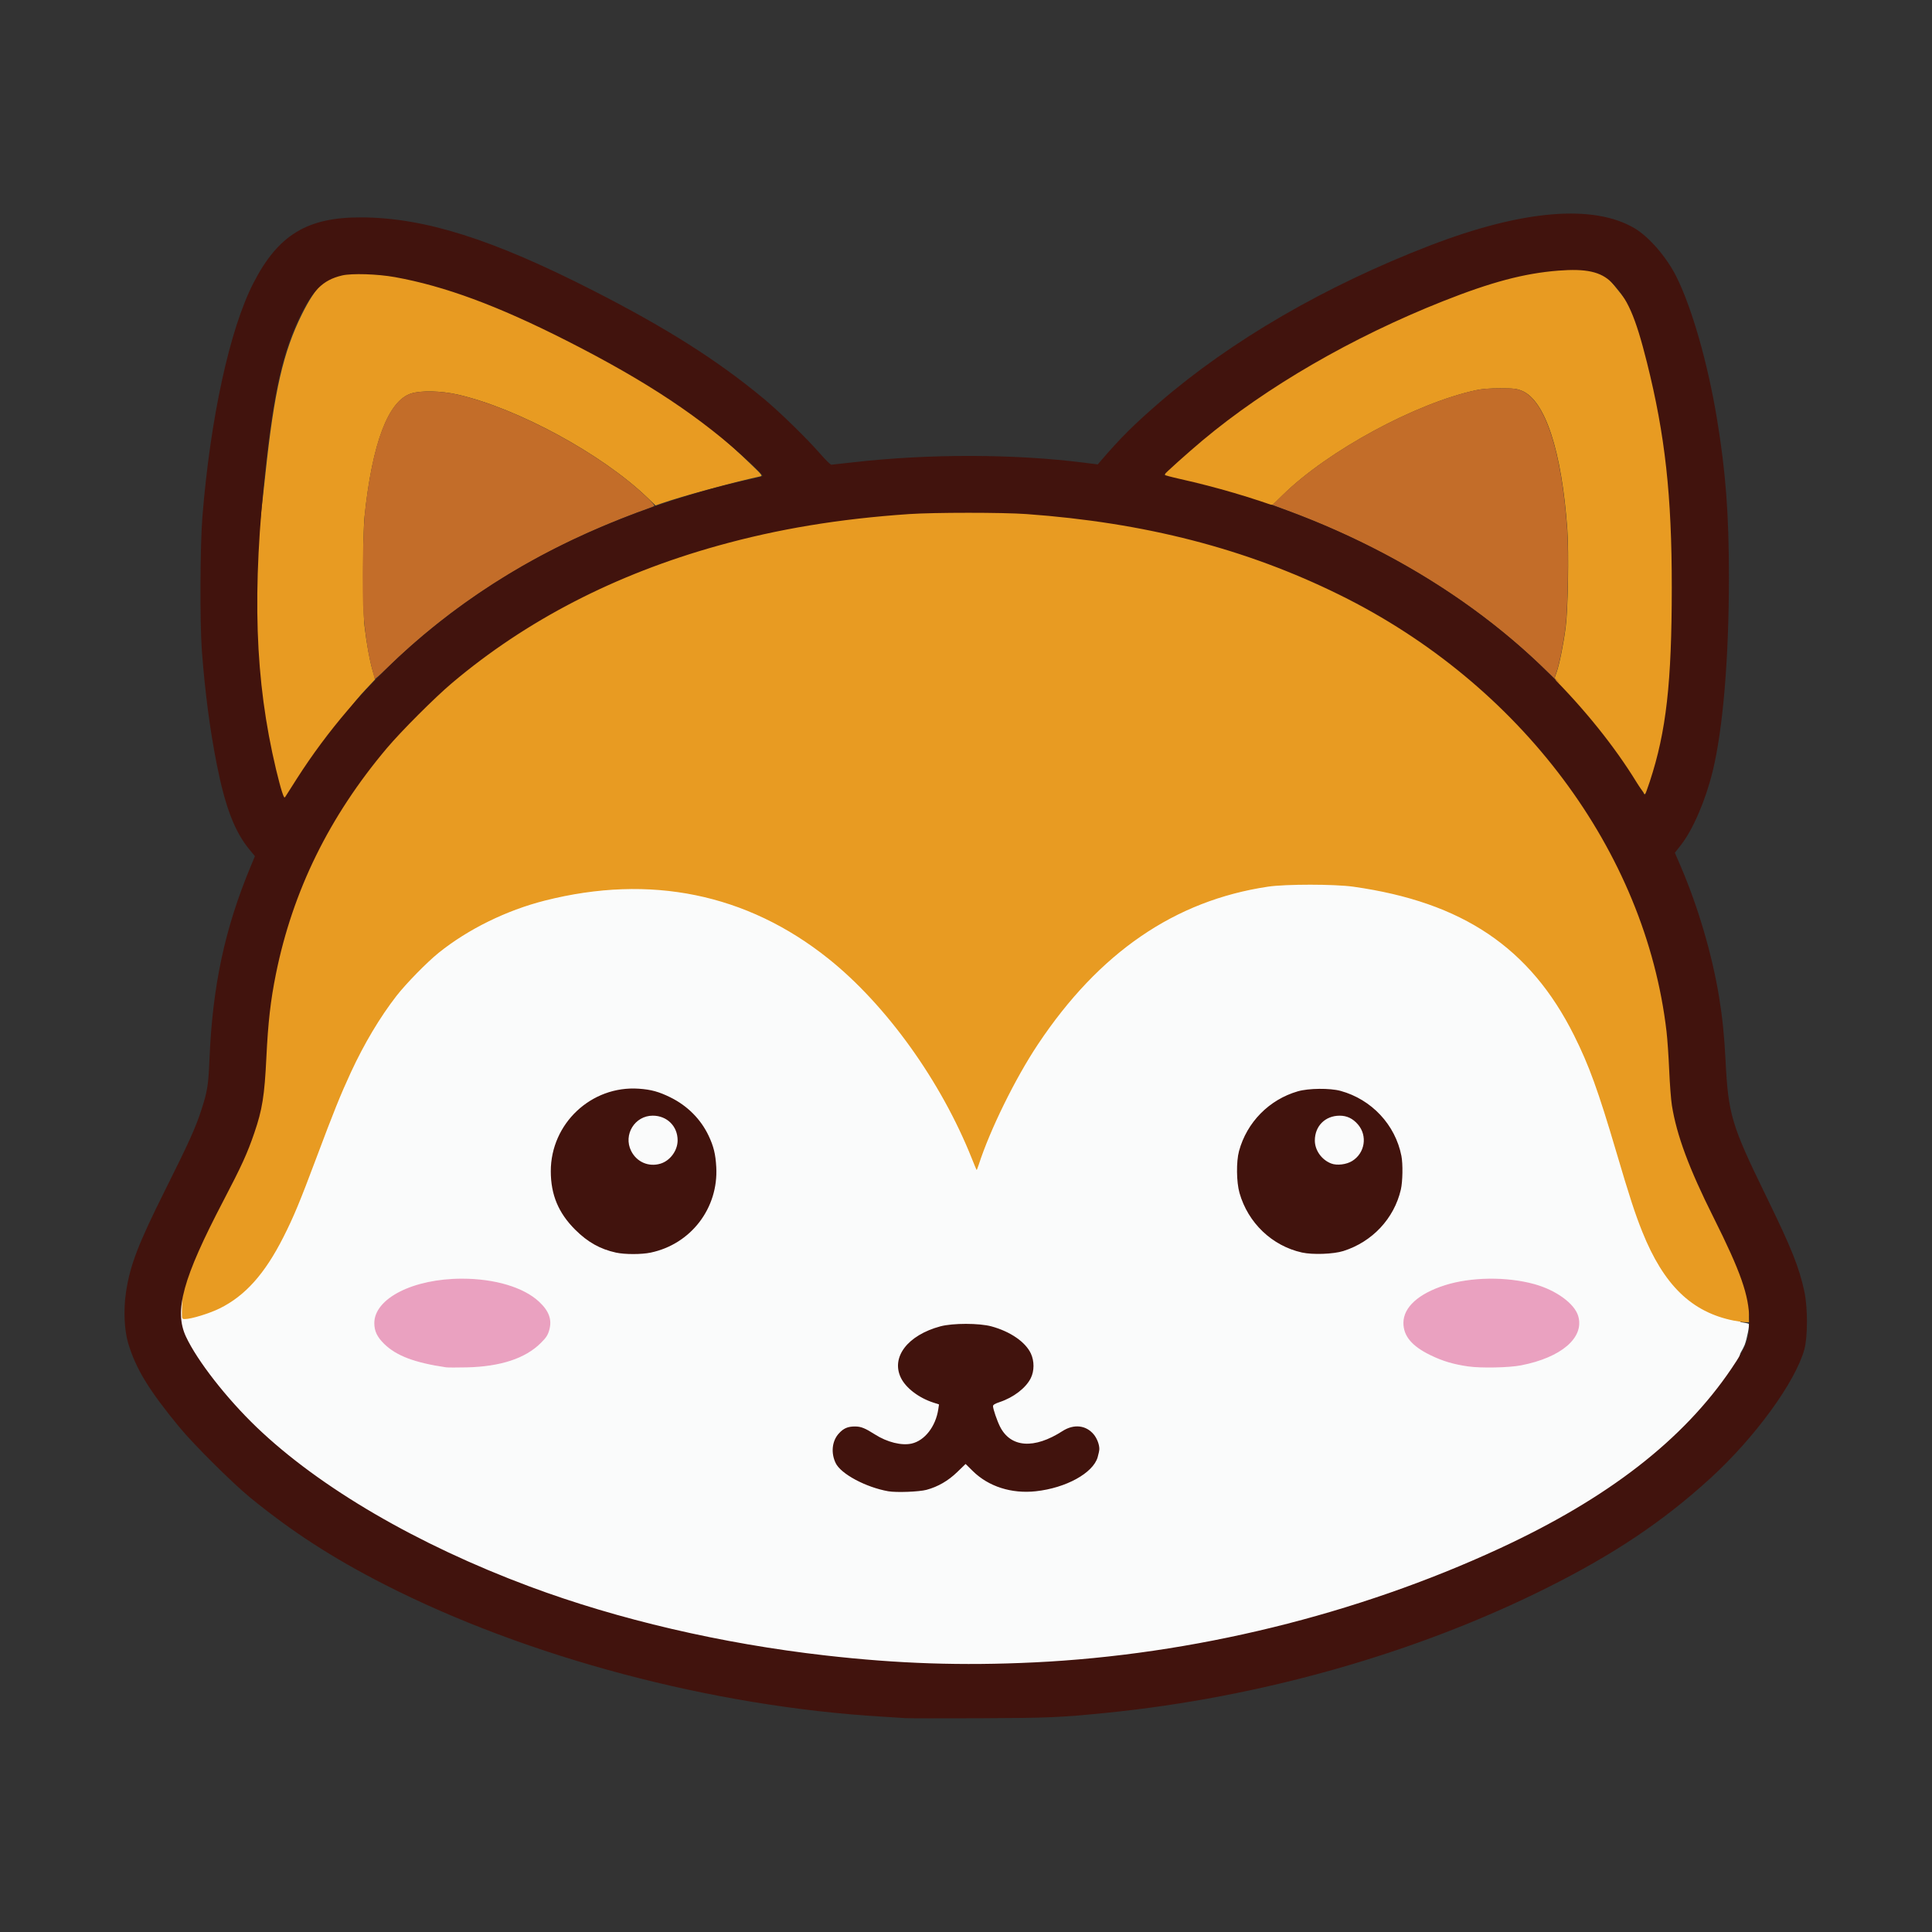 <?xml version="1.0" encoding="UTF-8"?>
<svg width="1e3" height="1e3" version="1.0" viewBox="0 0 750 750" xml:space="preserve" xmlns="http://www.w3.org/2000/svg" zoomAndPan="magnify"><rect x="0" y="0" width="750" height="750" fill="#333333" stroke="none"/><g transform="matrix(.525 0 0 .525 -116.98 304.69)"><g transform="matrix(.94 0 0 .94 105.47 81.554)" stroke-width="1.115"><path d="m932.16 616.35c124.93-5.999 253.77-37.546 366.44-89.721 85.215-39.462 144.42-85.414 182.28-141.47 12.126-17.955 14.123-23.457 13.966-38.47-0.2-19.044-6.699-37.594-28.237-80.599-19.152-38.241-28.884-64.463-32.634-87.936-0.7-4.381-1.65-16.8-2.112-27.598-0.461-10.797-1.409-24.524-2.106-30.504-16.546-141.96-114.92-273.32-257.23-343.47-73.787-36.374-152.97-56.805-246.22-63.535-18.593-1.342-72.758-1.337-92.411 9e-3 -55.058 3.768-103.06 11.706-150.17 24.835-80.903 22.547-150.89 58.686-209.44 108.15-13.455 11.367-39.824 37.742-51.128 51.139-45.308 53.7-74.062 112.24-87.295 177.71-4.195 20.759-6.146 37.835-7.498 65.632-1.467 30.157-3.203 41.01-9.504 59.394-5.537 16.158-9.96 25.848-24.435 53.534-31.782 60.789-38.795 86.289-29.321 106.62 8.833 18.952 31.896 48.523 55.521 71.188 49.621 47.606 126.37 92.403 214.84 125.4 69.625 25.968 151.08 44.947 232.78 54.234 57.258 6.509 107.27 8.173 163.91 5.453z" fill="#fff"/><path d="m860.82 603.9c-43.73-1.771-76.733-4.657-114.57-10.018-124.22-17.599-234.53-54.06-326.99-108.08-66.376-38.778-113.44-81.472-142.18-128.97-4.859-8.03-6.854-12.226-7.813-16.433-0.709-3.107-1.202-5.735-1.097-5.841 0.105-0.105 3.192-0.808 6.858-1.56 31.824-6.533 53.721-25.682 73.099-63.922 7.768-15.33 12.892-27.733 27.63-66.881 21.615-57.415 31.527-78.771 48.929-105.43 22.628-34.663 49.196-58.473 84.481-75.712 22.097-10.796 43.038-17.341 69.364-21.68 74.425-12.266 140.5 4.984 199.08 51.97 11.028 8.846 28.635 25.792 38.609 37.159 29.372 33.474 56.365 77.688 73.205 119.91 1.835 4.6 3.433 8.462 3.551 8.583s2.012-4.771 4.207-10.872c13.616-37.831 33.505-75.041 56.992-106.63 16.744-22.518 38.903-44.974 60.398-61.207 21.42-16.176 48.647-29.901 74.014-37.311 41.455-12.11 87.87-12.395 134.97-0.83 65.566 16.099 109.4 50.772 138.86 109.84 12.362 24.784 19.606 44.801 34.402 95.076 19.671 66.837 28.946 87.147 48.921 107.13 13.856 13.859 28.109 20.825 48.463 23.685 3.154 0.443 5.957 1.028 6.229 1.301 0.777 0.778-1.298 11.524-3.216 16.65-0.955 2.553-5.128 9.76-9.273 16.016-40.026 60.413-105.31 109.56-201.09 151.39-107.16 46.795-224.75 74.707-343.23 81.474-16.046 0.917-70.346 1.702-82.793 1.198zm-7.945-135.37c9.152-2.376 18.331-7.542 25.23-14.199l6.314-6.093 5.21 5.112c6.34 6.221 13.728 10.687 22.623 13.674 6.207 2.085 7.686 2.245 20.489 2.216 12.567-0.028 14.471-0.235 21.326-2.308 10.394-3.143 21.87-8.873 26.986-13.473 11.353-10.208 11.9-24.631 1.242-32.75-6.535-4.978-14.942-4.652-23.21 0.901-9.309 6.252-17.584 9.144-26.343 9.207-5.443 0.039-6.867-0.284-10.771-2.446-6.988-3.87-11.73-11.458-15.032-24.054-0.912-3.479-1.01-3.351 3.641-4.807 10.541-3.301 21.65-11.683 25.508-19.246 8.48-16.622-5.22-34.635-31.593-41.54-11.69-3.061-28.056-3.083-39.533-0.053-11.97 3.16-18.597 6.678-25.539 13.56-6.613 6.555-8.709 10.993-8.709 18.434 0 5.831 3.805 13.375 9.188 18.214 4.427 3.98 13.388 9.005 19.037 10.674 4.089 1.208 4.26 1.906 2.304 9.416-2.592 9.951-8.301 17.473-15.667 20.642-8.565 3.684-23.025 0.651-34.669-7.272-8.186-5.57-14.277-6.66-20.76-3.715-10.055 4.568-13.862 17.68-8.313 28.631 4.91 9.689 25.188 19.761 45.954 22.825 4.735 0.699 20.073-0.25 25.089-1.553zm-338.91-99.124c16.62-3.495 28.013-8.877 36.319-17.158 4.188-4.175 5.426-6.055 6.561-9.959 2.412-8.297-0.049-15.193-8.074-22.623-25.916-23.994-94.295-24.014-120.96-0.035-8.019 7.209-10.669 16.994-6.871 25.363 2.368 5.217 9.593 11.846 17.26 15.834 10.579 5.504 18.862 7.84 37.514 10.58 6.266 0.921 30.352-0.34 38.255-2.002zm807.49 0.427c26.08-5.083 43.086-16.548 45.678-30.797 1.738-9.557-6.792-20.622-21.262-27.58-13.793-6.632-29.239-9.786-47.976-9.794-31.292-0.014-57.867 10.123-66.641 25.421-1.959 3.416-2.446 5.268-2.453 9.325-0.016 10.381 6.63 18.319 21.318 25.46 15.349 7.463 29.716 10.18 51.014 9.651 7.445-0.185 16.46-0.933 20.322-1.685zm-681.83-88.652c24.9-6.554 44.068-27.387 48.48-52.692 1.553-8.907 1.574-13.942 0.09-22.17-5.292-29.342-28.231-50.961-57.77-54.444-31.806-3.751-61.816 16.686-70.804 48.219-2.467 8.653-2.648 24.689-0.373 32.986 7.03 25.64 26.522 44.027 51.942 48.998 7.185 1.405 21.391 0.957 28.434-0.897zm-9.407-71.604c-6.556-3.245-10.259-9.335-10.228-16.821 0.03-7.199 4.009-13.776 10.418-17.22 3.819-2.053 12.532-1.808 16.872 0.474 6.1 3.207 10.334 10.02 10.321 16.607-0.013 6.897-4.829 14.219-11.285 17.159-4.62 2.104-11.618 2.017-16.097-0.2zm542.67 72.769c8.108-1.258 16.696-4.316 23.677-8.433 7.102-4.188 18.971-15.908 22.907-22.619 17.468-29.792 9.721-67.623-17.859-87.211-12.303-8.738-23.244-12.291-38.052-12.357-19.075-0.085-34.307 6.182-47.578 19.577-31.626 31.922-21.984 86.156 18.725 105.32 12.722 5.99 24.785 7.797 38.179 5.718zm-2.219-72.535c-16.898-7.978-13.927-31.698 4.468-35.67 7.712-1.665 16.218 2.651 19.848 10.072 4.355 8.9 1.681 18.992-6.46 24.379-4.569 3.023-12.84 3.588-17.857 1.22z" fill="#fafbfb"/><path d="m475.7 371.41c-24.724-3.632-39.059-9.06-48.645-18.418-5.524-5.393-7.763-10.066-7.787-16.253-0.077-19.523 30.588-35.092 69.083-35.075 25.661 0.012 48.247 6.743 60.41 18.004 8.025 7.43 10.486 14.326 8.074 22.623-1.135 3.904-2.373 5.784-6.561 9.959-12.191 12.154-31.653 18.567-58.267 19.2-7.589 0.181-14.928 0.163-16.308-0.04zm803.97-0.716c-11.583-1.665-20.015-4.181-29.563-8.824-14.688-7.141-21.334-15.078-21.318-25.46 0.019-12.224 11.899-22.993 32.636-29.585 20.502-6.517 48.447-6.881 70.19-0.915 17.277 4.741 31.833 15.323 34.715 25.238 4.904 16.867-13.262 32.524-44.887 38.687-9.598 1.871-31.586 2.322-41.773 0.858z" fill="#eaa1c0"/><path d="m1488.6 334.65c-33.06-6.569-55.099-27.97-71.875-69.794-5.748-14.329-10.089-27.665-20.554-63.132-14.154-47.97-21.418-67.996-33.207-91.541-34.499-68.903-87.632-104.69-173.44-116.82-14.984-2.118-53.215-2.134-67.322-0.029-73.188 10.92-132.76 51.762-180.89 124.01-17.831 26.768-37.622 67.002-46.568 94.673-0.79 2.445-1.554 4.326-1.696 4.181s-1.799-4.133-3.682-8.862c-24.296-61.028-67.32-120.99-112.97-157.44-63.991-51.097-140.04-66.656-222.99-45.619-30.251 7.672-60.441 22.523-83.512 41.08-9.189 7.391-25.67 24.222-33.139 33.844-13.027 16.78-25.478 37.655-35.917 60.213-8.006 17.301-13.695 31.407-27.151 67.322-12.894 34.415-17.899 46.44-25.932 62.304-14.619 28.873-30.053 46.133-50.089 56.015-8.156 4.023-22.361 8.38-27.321 8.38-2.413 0-2.417-9e-3 -2.417-5.344 0-15.481 1.607-38.464 18.773-72.215 4.328-8.509 12.121-23.86 16.561-32.599 18.948-37.295 24.587-56.398 25.988-94.735 1.324-36.238 7.858-62.514 16.725-93.833 12.992-45.886 34.385-92.664 62.924-130.35 24.163-31.906 57.931-67.965 90.708-92.681 85.818-64.711 200.15-104.72 328.8-115.16 22.503-1.827 88.961 0.38 110.02 2.03 110.43 8.653 208.82 39.177 289.75 89.994 47.495 29.823 93.708 72.426 126.76 116.37 33.408 44.409 60.026 92.742 73.863 141.68 9.22 32.607 14.749 56.637 16.489 95.756 1.69 37.996 4.23 54.954 34.91 117.92 10.843 22.255 17.365 34.091 20.909 44.521 3.006 8.847-0.474 21.274-0.474 26.901v4.259l-3.136-0.079c-1.725-0.043-5.723-0.593-8.885-1.221zm-1143.7-419.66c-6.777-22.39-18.005-57.973-20.753-87.943-4.301-46.903 2.872-96.206 9.467-158.46 6.867-64.819 14.04-96.099 28.866-125.86 10.326-20.73 20.119-32.289 37.475-35.001 16.324-2.551 49.872 2.011 83.879 13.053 25.71 8.348 49.158 17.415 82.414 33.897 66.524 32.969 113.67 72.07 149.78 106.81 8.347 8.03 8.815 8.648 6.867 9.078-22.829 5.032-61.461 15.605-77.776 21.287l-4.6 1.602-6.793-6.494c-35.678-34.107-101.91-70.048-148.76-80.721-13.14-2.994-29.035-3.353-36.797-0.831-17.937 5.828-30.544 39.166-36.542 96.635-1.492 14.299-1.487 74.047 8e-3 86.557 1.644 13.756 4.007 26.75 6.294 34.615l2.041 7.017-7.558 8.028c-20.672 21.959-35.762 50.814-50.966 75.425-3.126 5.06-12.644 10.308-12.953 10.668-0.309 0.36-2.413-4.508-3.636-8.547zm1073 4.76c0-1.36-22.185-27.285-30.736-38.714-9.534-12.744-26.968-21.732-33.534-37.821l-5.82-14.261 1.625-4.708c2.195-6.357 5.443-22.653 7.037-35.307 1.813-14.384 2.546-58.247 1.277-76.447-4.301-61.726-17.5-101.95-35.86-109.28-4.183-1.67-6.245-1.904-16.891-1.913-8.676-8e-3 -14.149 0.428-19.235 1.529-47.44 10.272-116.12 47.485-151.58 82.134l-8.159 7.972-14.622-0.246c-18.8-0.317-42.045-11.504-60.111-15.6-7.825-1.774-9.991-7.676-10.109-7.821-0.346-0.423 9.877-25.135 21.02-34.264 52.152-42.728 127.32-81.296 199.35-109.52 41.498-16.259 69.03-23.879 97.304-23.927 22.464-0.038 27.89 9.353 37.707 21.254 9.551 11.579 19.421 24.473 27.317 55.995 13.846 55.271 22.187 99.032 22.959 166.95 0.79 69.465-6.435 113.71-15.571 149.92-3.93 15.576-13.361 28.432-13.361 24.066z" fill="#e89b22"/><path d="m1340.1-177.62c-53.692-52.228-121.91-94.559-199.41-123.75l-14.9-5.611 8.21-8.021c35.515-34.699 104.16-71.904 151.63-82.183 5.086-1.101 10.559-1.536 19.235-1.529 10.646 9e-3 12.708 0.242 16.891 1.913 18.359 7.331 31.558 47.554 35.86 109.28 1.268 18.2 0.535 62.063-1.277 76.447-1.594 12.648-4.843 28.949-7.035 35.3l-1.623 4.701 2.199 2.199c1.209 1.209 2.019 2.183 1.8 2.163-0.22-0.019-5.43-4.929-11.579-10.91zm-920.64 7.446c-0.028-0.605-1.025-4.676-2.217-9.045-2.709-9.929-5.164-25.972-6.436-42.046-1.3-16.433-0.563-65.56 1.216-81.175 6.285-55.137 18.547-86.478 36.06-92.168 7.763-2.522 23.657-2.163 36.797 0.831 46.709 10.642 112.99 46.564 148.48 80.468 3.647 3.484 6.444 6.638 6.216 7.007-0.228 0.369-2.951 1.513-6.051 2.541-3.1 1.028-12.034 4.399-19.853 7.491-72.326 28.601-134.19 68.208-185.73 118.9-4.638 4.562-8.455 7.8-8.483 7.194z" fill="#c36d29"/><path d="m837.4 647.38c-2.07-0.165-10.349-0.691-18.399-1.17-133.56-7.946-279.66-46.737-391.81-104.03-40.874-20.88-72.493-41.332-105.37-68.158-13.814-11.271-44.417-41.666-55.66-55.283-24.185-29.291-34.582-46.343-40.539-66.486-3.004-10.158-3.705-26.069-1.736-39.427 3.208-21.771 9.375-37.844 31.56-82.255 18.135-36.304 23.314-47.803 27.858-61.859 4.738-14.655 5.44-19.109 6.333-40.17 2.44-57.552 12.04-102.33 32.448-151.32l3.289-7.898-4.038-4.853c-11.751-14.121-19.193-33.333-25.853-66.745-5.484-27.514-9.412-57.388-11.875-90.32-1.618-21.638-1.367-82.636 0.432-105 6.225-77.39 21.461-147.37 39.972-183.6 19.451-38.065 42.336-52.091 84.782-51.961 49.864 0.152 103.3 17.021 183.15 57.814 57.564 29.409 97.503 54.744 133.66 84.788 12.53 10.41 34.131 31.48 44.333 43.243 4.189 4.83 8.191 8.743 8.893 8.696 0.703-0.047 8.428-0.9 17.167-1.895 59.787-6.811 127.12-6.668 182.31 0.389l10.033 1.283 2.093-2.437c15.967-18.589 26.267-28.855 46.417-46.258 56.574-48.862 130.46-91.734 212.84-123.5 72.787-28.065 128.78-32.74 161.14-13.454 11.19 6.668 24.918 22.536 32.468 37.529 12.339 24.501 24.842 68.124 32.115 112.05 6.961 42.038 9.466 75.335 9.434 125.44-0.039 63.54-4.692 118.9-12.774 151.99-5.561 22.77-15.518 45.943-24.869 57.882l-4.883 6.234 4.341 10.074c13.837 32.109 24.961 69.871 30.436 103.32 2.636 16.107 4.113 30.559 5.084 49.76 2.165 42.789 4.563 50.836 31.773 106.63 20.22 41.458 26.04 55.963 30.226 75.318 2.711 12.536 2.717 35.695 0.011 45.527-7.082 25.741-38.809 69.304-73.692 101.19-37.238 34.034-75.861 59.946-128.82 86.425-103.16 51.578-225.52 86.259-347.06 98.373-36.375 3.626-44.848 3.983-99.519 4.203-29.668 0.119-55.635 0.082-57.705-0.082zm100.77-43.866c124.93-5.999 253.77-37.546 366.44-89.721 85.215-39.462 144.42-85.414 182.28-141.47 12.126-17.955 14.123-23.457 13.965-38.47-0.2-19.044-6.698-37.594-28.237-80.599-19.153-38.241-28.884-64.463-32.634-87.936-0.7-4.381-1.65-16.8-2.112-27.598-0.461-10.797-1.409-24.524-2.106-30.504-16.546-141.96-114.92-273.32-257.23-343.47-73.787-36.373-152.97-56.805-246.22-63.535-18.593-1.342-72.758-1.337-92.411 8e-3 -55.058 3.768-103.06 11.706-150.17 24.835-80.903 22.547-150.89 58.686-209.44 108.15-13.455 11.367-39.824 37.742-51.128 51.139-45.308 53.7-74.062 112.24-87.295 177.71-4.195 20.759-6.146 37.835-7.498 65.632-1.467 30.157-3.203 41.01-9.504 59.394-5.537 16.158-9.96 25.848-24.436 53.534-31.782 60.789-38.795 86.289-29.321 106.62 8.833 18.952 31.896 48.523 55.521 71.188 49.622 47.606 126.37 92.403 214.84 125.4 69.625 25.968 151.08 44.947 232.78 54.234 57.258 6.509 107.27 8.173 163.91 5.453zm-114.66-134.62c-17.643-3.144-37.179-13.608-41.301-22.122-3.889-8.034-2.925-17.352 2.407-23.261 3.736-4.141 7.107-5.609 12.823-5.585 4.686 0.019 7.8 1.267 15.69 6.288 9.597 6.107 20.925 8.925 28.796 7.164 10.294-2.304 18.95-13.431 20.98-26.972l0.573-3.818-4.467-1.451c-11.443-3.716-21.579-11.448-25.493-19.448-7.962-16.274 5.33-33.618 31.061-40.528 9.712-2.608 30.51-2.597 40.142 0.022 14.849 4.038 26.802 12.271 31.045 21.383 2.772 5.953 2.741 13.689-0.079 19.346-3.846 7.719-13.53 15.184-24.38 18.795-3.849 1.281-5.332 2.182-5.332 3.241 0 2.177 3.223 11.592 5.519 16.123 8.383 16.543 26.817 17.847 49.13 3.474 8.91-5.739 18.535-4.699 24.6 2.659 2.558 3.103 4.381 7.856 4.381 11.422 0 1.128-0.604 4.084-1.342 6.569-3.696 12.446-24.906 24.108-48.544 26.69-19.223 2.1-37.288-3.676-49.662-15.879l-5.656-5.578-6.573 6.357c-7.123 6.89-15.155 11.544-24.122 13.976-5.861 1.59-23.848 2.266-30.196 1.135zm-214.11-187.72c-12.421-2.701-22.264-8.223-32.06-17.986-13.228-13.183-19.219-27.505-19.239-45.996-0.041-37.55 31.908-67.538 69.223-64.973 9.658 0.664 15.766 2.336 24.84 6.801 13.382 6.584 23.9 17.134 30.091 30.181 3.953 8.329 5.469 14.541 6.025 24.685 1.771 32.296-19.95 60.628-51.581 67.282-7.24 1.523-20.314 1.526-27.299 7e-3zm34.937-69.971c7.625-2.284 13.522-10.276 13.534-18.34 0.017-11.095-8.312-19.384-19.507-19.413-14.156-0.036-23.4 14.982-17.058 27.71 4.345 8.72 13.752 12.822 23.03 10.042zm504.59 69.884c-23.439-5.223-42.352-23.264-49.061-46.799-2.456-8.616-2.645-24.663-0.39-32.986 6.144-22.67 23.698-40.507 46.28-47.028 8.477-2.448 25.322-2.608 33.647-0.32 24.377 6.698 43.025 26.629 47.823 51.111 1.257 6.412 1.027 20.22-0.442 26.545-5.284 22.756-22.484 41.125-45.242 48.313-7.814 2.468-24.146 3.051-32.616 1.164zm39.571-72c10.028-6.2 12.189-19.779 4.564-28.687-4.024-4.701-8.741-6.967-14.446-6.939-11.362 0.054-19.459 8.146-19.488 19.478-0.02 7.719 5.355 15.269 12.912 18.141 4.5 1.71 11.925 0.811 16.458-1.992zm-829.85-301.2c47.697-74.441 117.06-136.63 199.85-179.17 47.866-24.595 105.17-44.937 158.9-56.404 3.68-0.785 6.994-1.706 7.366-2.045 0.372-0.34-3.956-4.918-9.617-10.175-38.397-35.652-81.167-64.114-144.94-96.451-53.998-27.382-95.618-42.774-134.73-49.827-13.683-2.467-33.892-3.103-41.531-1.305-15.298 3.6-23.503 11.815-33.979 34.025-12.867 27.277-19.634 57.131-25.958 114.51-11.066 100.41-8.772 169.54 7.964 240.02 1.584 6.67 3.684 14.563 4.667 17.542 1.527 4.628 1.92 5.194 2.702 3.891 0.503-0.838 4.689-7.415 9.302-14.615zm1064 2.59c12.895-39.223 17.221-77.451 17.25-152.42 0.028-72.428-5.217-119.95-19.549-177.16-9.094-36.297-15.346-50.472-27.718-62.845-8.5-8.5-20.102-11.067-42.127-9.322-26.768 2.121-52.712 9.011-90.702 24.089-71.362 28.323-138.72 67.326-189.02 109.46-11.598 9.713-30.108 26.319-30.102 27.005 0 0.299 5.742 1.83 12.754 3.403 113.9 25.539 216.73 79.885 290.45 153.5 27.179 27.142 50.95 56.703 68.245 84.871 3.377 5.499 6.338 10.016 6.582 10.037 0.243 0.021 2.02-4.76 3.948-10.624z" fill="#41130d"/></g></g></svg>

